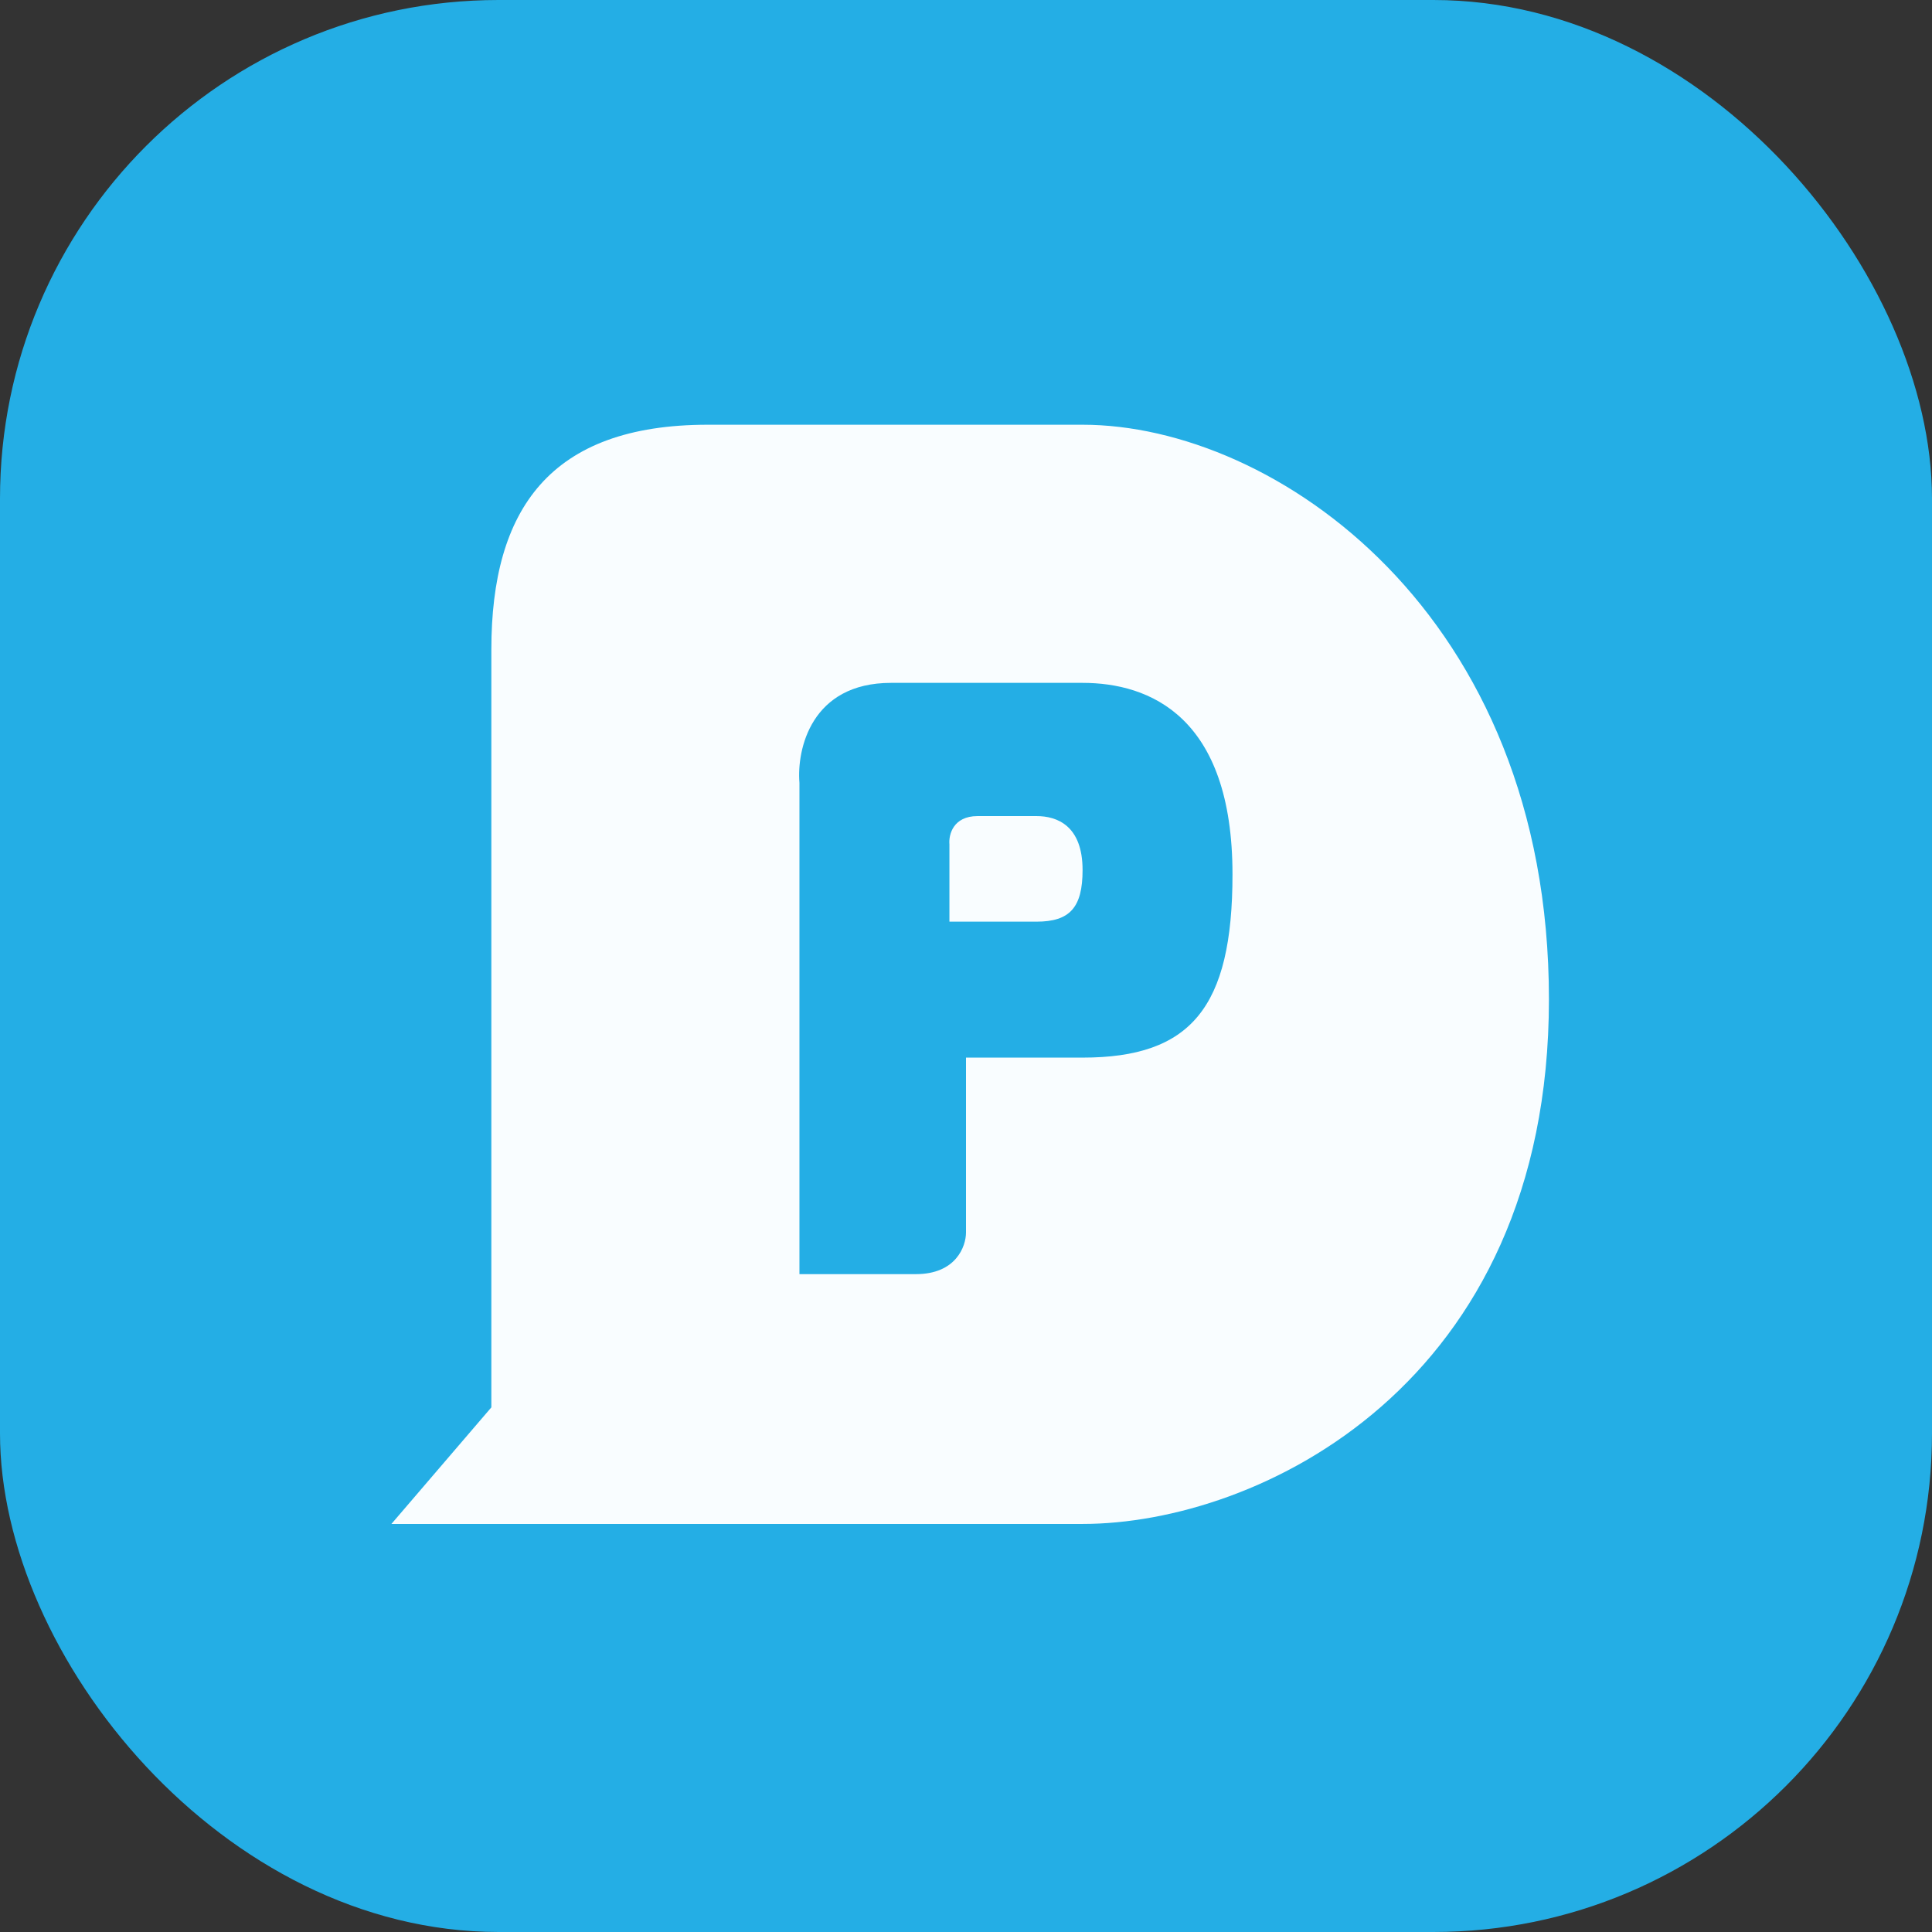 <svg width="62" height="62" viewBox="0 0 62 62" fill="none" xmlns="http://www.w3.org/2000/svg">
<rect x="0" y="0" width="62" height="62" fill="#333333" stroke="none"/>
<g id="logo img">
<rect id="Rectangle 1" width="62" height="62" rx="16" fill="#24AEE5"/>
<path id="Vector 1" d="M34.742 48.905H12.561L15.768 45.164V20.845C15.768 16.355 17.638 13.63 22.716 13.63H34.742C40.888 13.63 49.707 19.669 49.707 32.069C49.707 44.469 40.354 48.905 34.742 48.905Z" fill="#F9FDFF"/>
<path id="Vector 2" d="M25.655 25.121V40.888H29.396C30.679 40.888 31 39.997 31 39.552V33.94H34.741C38.215 33.94 39.552 32.336 39.552 28.06C39.552 22.983 36.879 21.914 34.741 21.914H28.595C26.029 21.914 25.566 24.052 25.655 25.121Z" fill="#24AEE5"/>
<path id="Vector 3" d="M30.468 27.093L30.468 29.577H33.262C34.33 29.577 34.741 29.125 34.741 27.921C34.741 26.491 33.919 26.189 33.262 26.189H31.372C30.583 26.189 30.441 26.792 30.468 27.093Z" fill="#F9FDFF"/>
</g>
</svg>

